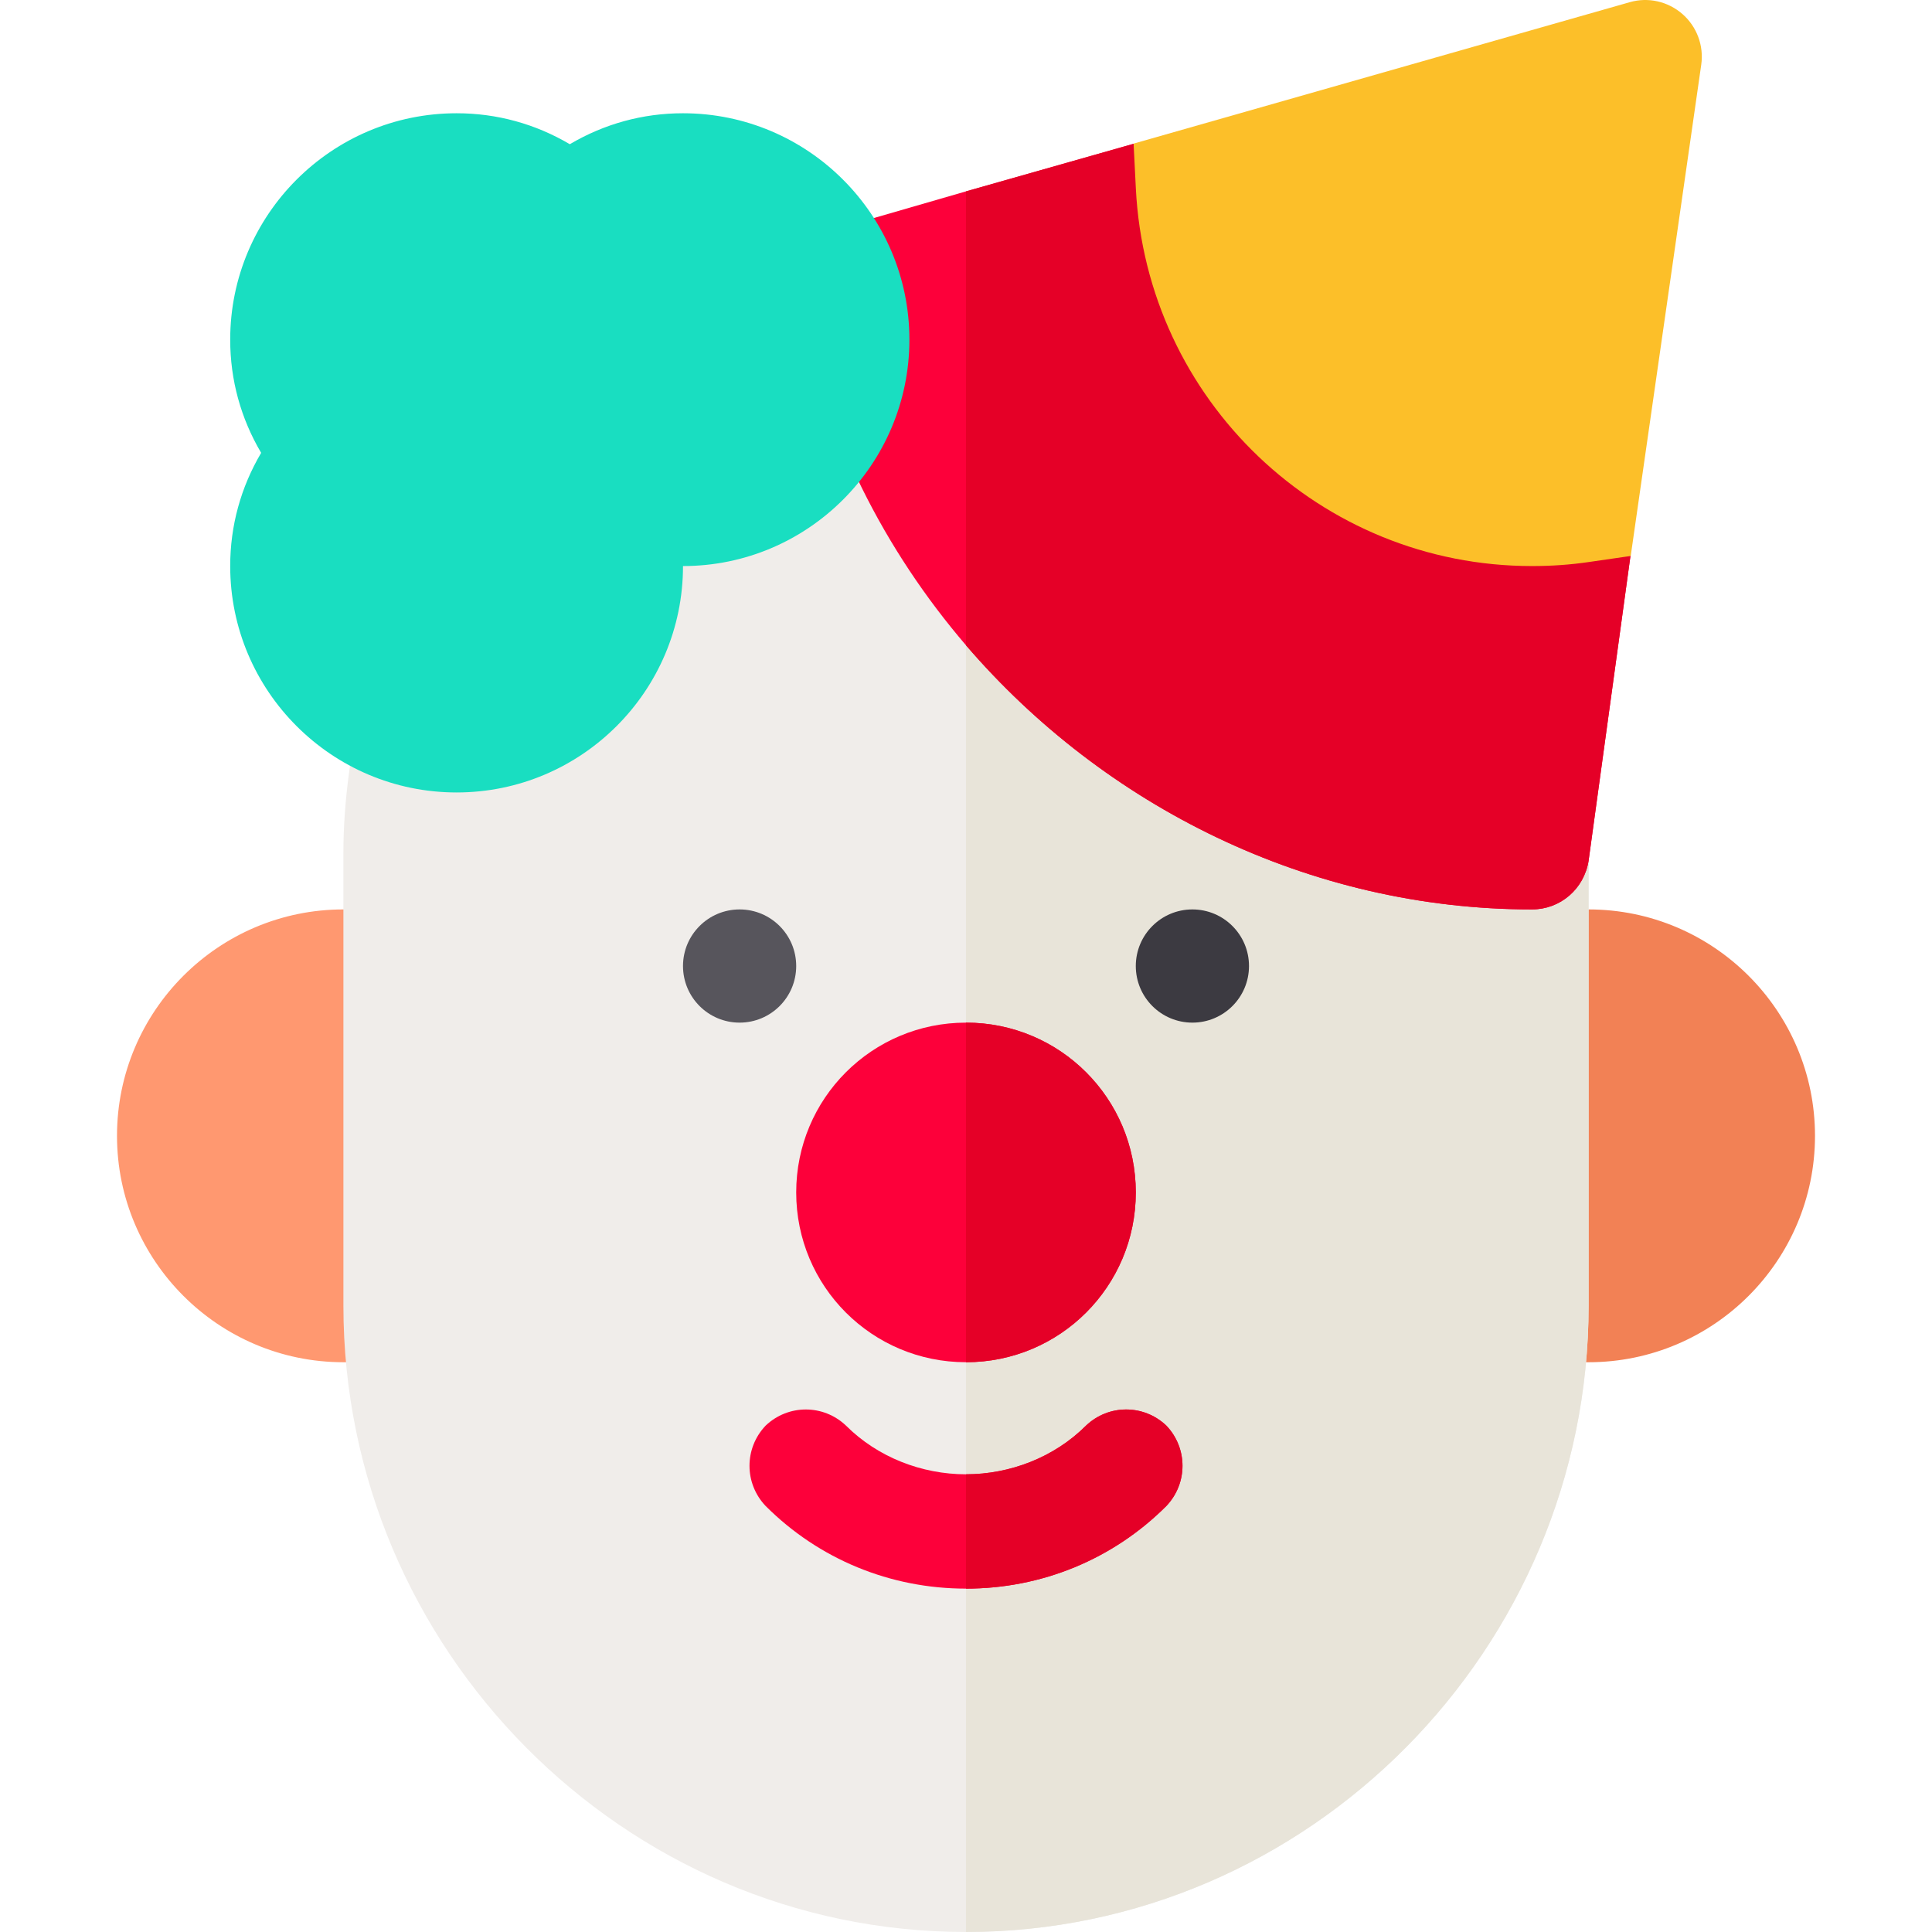 <?xml version="1.0" encoding="iso-8859-1"?>
<!-- Generator: Adobe Illustrator 19.0.0, SVG Export Plug-In . SVG Version: 6.00 Build 0)  -->
<svg version="1.1" id="Layer_1" xmlns="http://www.w3.org/2000/svg" xmlns:xlink="http://www.w3.org/1999/xlink" x="0px" y="0px"
	 viewBox="0 0 512.016 512.016" style="enable-background:new 0 0 512.016 512.016;" xml:space="preserve">
<g>
	<g>
		<g>
			<path style="fill:#F28155;" d="M421.008,361.016h-15c-8.291,0-15-6.709-15-15v-90c0-8.291,6.709-15,15-15h15
				c33.091,0,60,26.909,60,60S454.099,361.016,421.008,361.016z"/>
		</g>
	</g>
	<g>
		<path style="fill:#FF9870;" d="M106.008,361.016h-15c-33.091,0-60-26.909-60-60s26.909-60,60-60h15c8.291,0,15,6.709,15,15v90
			C121.008,354.307,114.299,361.016,106.008,361.016z"/>
	</g>
	<path style="fill:#F0EDEA;" d="M421.008,228.116v117.9c0,90.899-74.099,166-165,166s-165-75.101-165-166v-120
		c0-13.801,2.1-28.301,5.4-41.501l128.101-98.099l31.5,22.5L421.008,228.116z"/>
	<path style="fill:#E8E4D9;" d="M421.008,228.116v117.9c0,90.899-74.099,166-165,166v-403.1L421.008,228.116z"/>
	<g>
		<path style="fill:#FD003A;" d="M309.109,399.115c-14.101,14.101-33.001,21.901-53.101,21.901s-39-7.8-53.101-21.901
			c-5.7-5.999-5.7-15.298,0-21.299c6-5.7,15.3-5.7,21.301,0c8.399,8.399,20.099,12.9,31.8,12.9s23.401-4.501,31.8-12.9
			c6-5.7,15.3-5.7,21.301,0C314.809,383.816,314.809,393.116,309.109,399.115z"/>
	</g>
	<g>
		<circle style="fill:#57555C;" cx="196.008" cy="256.016" r="15"/>
	</g>
	<g>
		<g>
			<circle style="fill:#3C3A41;" cx="316.008" cy="256.016" r="15"/>
		</g>
	</g>
	<g>
		<path style="fill:#FD003A;" d="M256.008,271.016c-24.901,0-45,20.099-45,45c0,24.899,20.099,45,45,45s45-20.101,45-45
			C301.008,291.115,280.908,271.016,256.008,271.016z"/>
	</g>
	<path style="fill:#FD003A;" d="M432.108,147.315l-11.1,80.801c-1.199,7.5-7.5,12.9-15,12.9c-59.099,0-113.401-27.4-150-70
		c-21.599-25.201-37.2-55.801-44.099-90l-0.601-3.001c-1.5-7.8,2.999-15.3,10.499-17.401l34.2-9.899l44.399-12.601l32.401,22.202
		c7.2,33.9,36.899,59.399,72.299,59.7L432.108,147.315z"/>
	<path style="fill:#E50027;" d="M256.008,361.016v-90c24.901,0,45,20.099,45,45C301.008,340.915,280.908,361.016,256.008,361.016z"
		/>
	<path style="fill:#E50027;" d="M309.109,377.816c5.7,6,5.7,15.3,0,21.299c-14.101,14.101-33.001,21.901-53.101,21.901v-30.3
		c11.7,0,23.401-4.501,31.8-12.9C293.808,372.116,303.108,372.116,309.109,377.816z"/>
	<path style="fill:#E50027;" d="M432.108,147.315l-11.1,80.801c-1.199,7.5-7.5,12.9-15,12.9c-59.099,0-113.401-27.4-150-70v-120.3
		l44.399-12.601l32.401,22.202c7.2,33.9,36.899,59.399,72.299,59.7L432.108,147.315z"/>
	<g>
		<path style="fill:#19DEC1;" d="M121.008,210.016c-33.091,0-60-26.909-60-60c0-10.679,2.812-20.859,8.203-30
			c-5.391-9.141-8.203-19.321-8.203-30c0-33.091,26.909-60,60-60c10.679,0,20.859,2.813,30,8.203c9.141-5.391,19.321-8.203,30-8.203
			c33.091,0,60,26.909,60,60s-26.909,60-60,60C181.008,183.107,154.099,210.016,121.008,210.016z M181.008,150.016h0.293H181.008z"
			/>
	</g>
	<g>
		<g>
			<path style="fill:#FCBF29;" d="M406.008,150.016c-56.045,0-102.158-43.945-104.985-100.034l-0.6-11.921L431.892,0.587
				c4.893-1.421,10.151-0.22,13.989,3.135c3.823,3.34,5.698,8.394,4.98,13.418l-18.689,130.201l-11.091,1.606
				C416.174,149.664,411.267,150.016,406.008,150.016z"/>
		</g>
	</g>
</g>
<g>
</g>
<g>
</g>
<g>
</g>
<g>
</g>
<g>
</g>
<g>
</g>
<g>
</g>
<g>
</g>
<g>
</g>
<g>
</g>
<g>
</g>
<g>
</g>
<g>
</g>
<g>
</g>
<g>
</g>
</svg>

